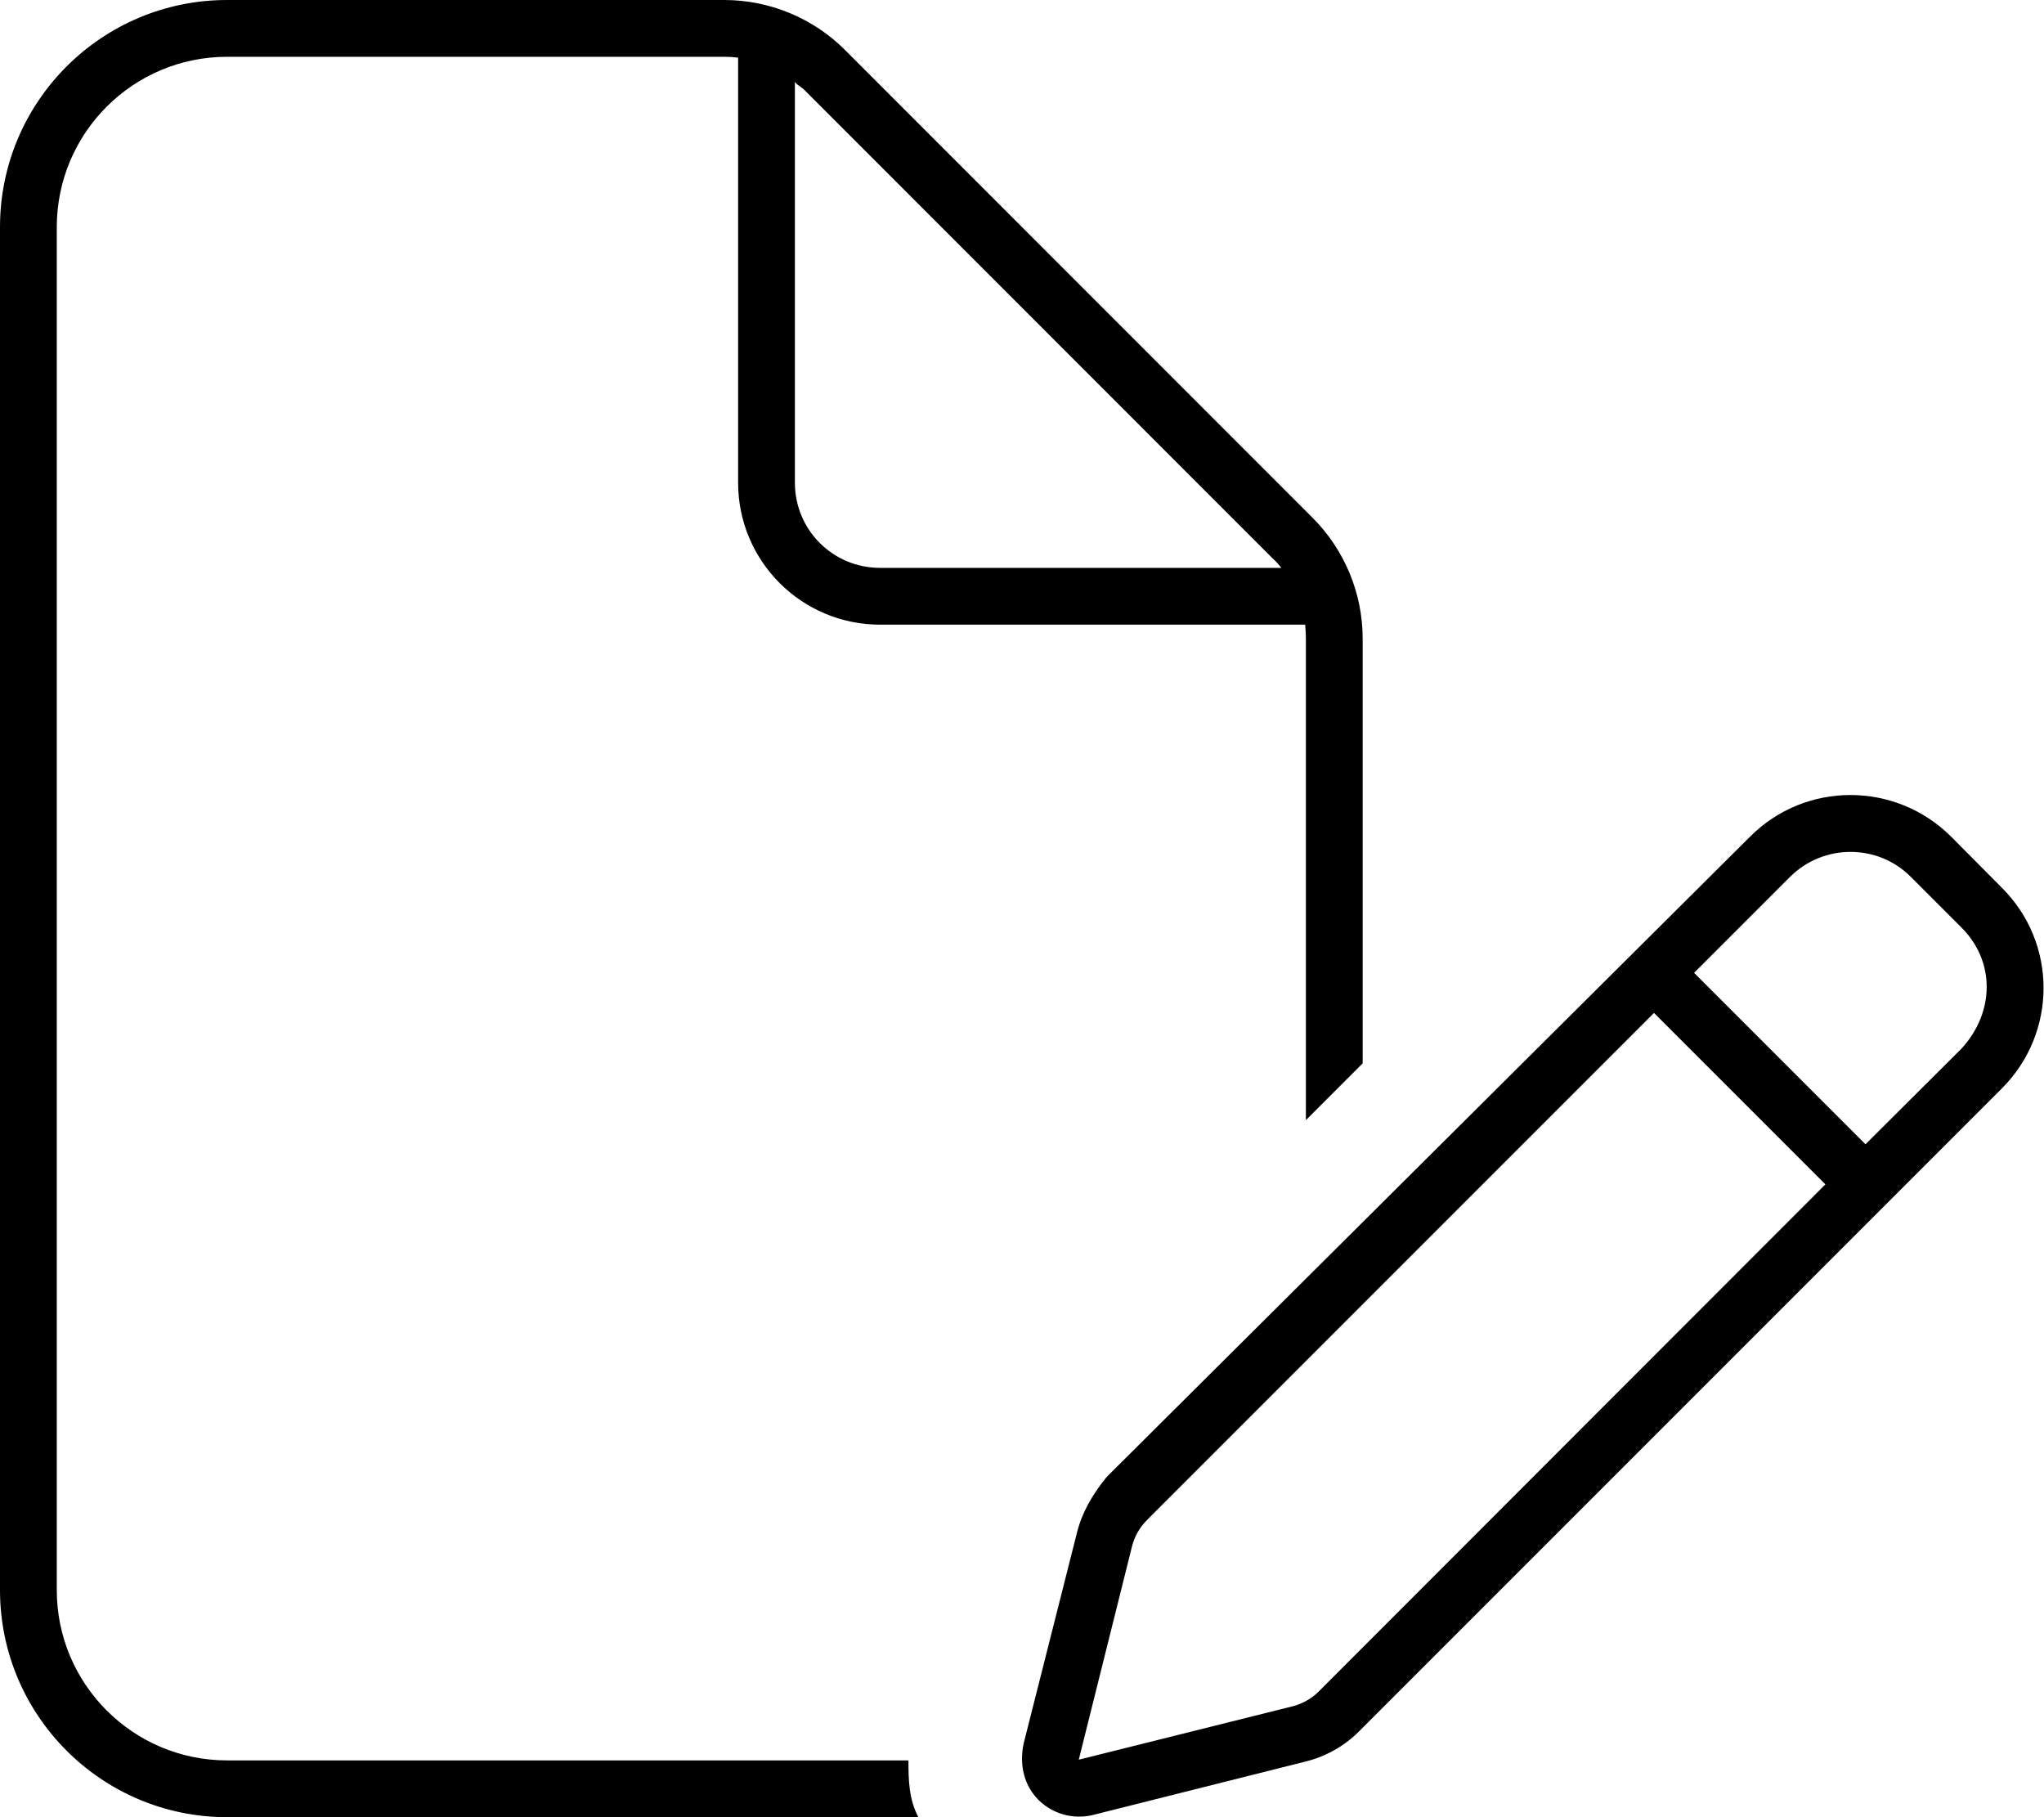<svg fill="currentColor" xmlns="http://www.w3.org/2000/svg" viewBox="0 0 576 512"><!--! Font Awesome Pro 6.3.0 by @fontawesome - https://fontawesome.com License - https://fontawesome.com/license (Commercial License) Copyright 2023 Fonticons, Inc. --><path d="M64 496H256C256 501.5 256.1 506.9 258.8 512H64C28.65 512 0 483.3 0 448V64C0 28.65 28.65 0 64 0H204.1C216.8 0 229.1 5.057 238.1 14.06L369.9 145.9C378.9 154.9 384 167.2 384 179.9V299.6L368 315.6V179.9C368 178.6 367.9 177.3 367.8 176H248C225.9 176 208 158.1 208 136V16.24C206.7 16.08 205.4 16 204.1 16H64C37.49 16 16 37.49 16 64V448C16 474.5 37.49 496 64 496V496zM361.1 160C360.3 159 359.5 158.1 358.6 157.3L226.7 25.37C225.9 24.5 224.1 23.68 224 22.93V136C224 149.3 234.7 160 248 160H361.1zM292.7 507.2C288.7 503.2 287.1 497.4 288.5 491.1L303.5 431.8C304.9 426.2 307.8 421.1 311.9 416.1L493.2 235.7C508.8 220.1 534.1 220.1 549.8 235.7L564.1 250.1C579.8 265.7 579.8 291 564.1 306.7L382.9 487.9C378.8 492 373.6 494.9 368 496.3L307.9 511.4C302.4 512.7 296.7 511.1 292.7 507.2L292.7 507.2zM304 495.8L364.1 480.8C366.9 480.1 369.5 478.7 371.6 476.6L514.4 333.7L466.1 285.4L323.2 428.3C321.2 430.3 319.7 432.9 319 435.7L304 495.8zM552.8 261.4L538.4 247C529.1 237.7 513.9 237.7 504.5 247L477.4 274.1L525.7 322.4L552.8 295.4C562.2 285.1 562.2 270.8 552.8 261.4L552.8 261.4zM364.6 482.8L368 496.3z"/></svg>